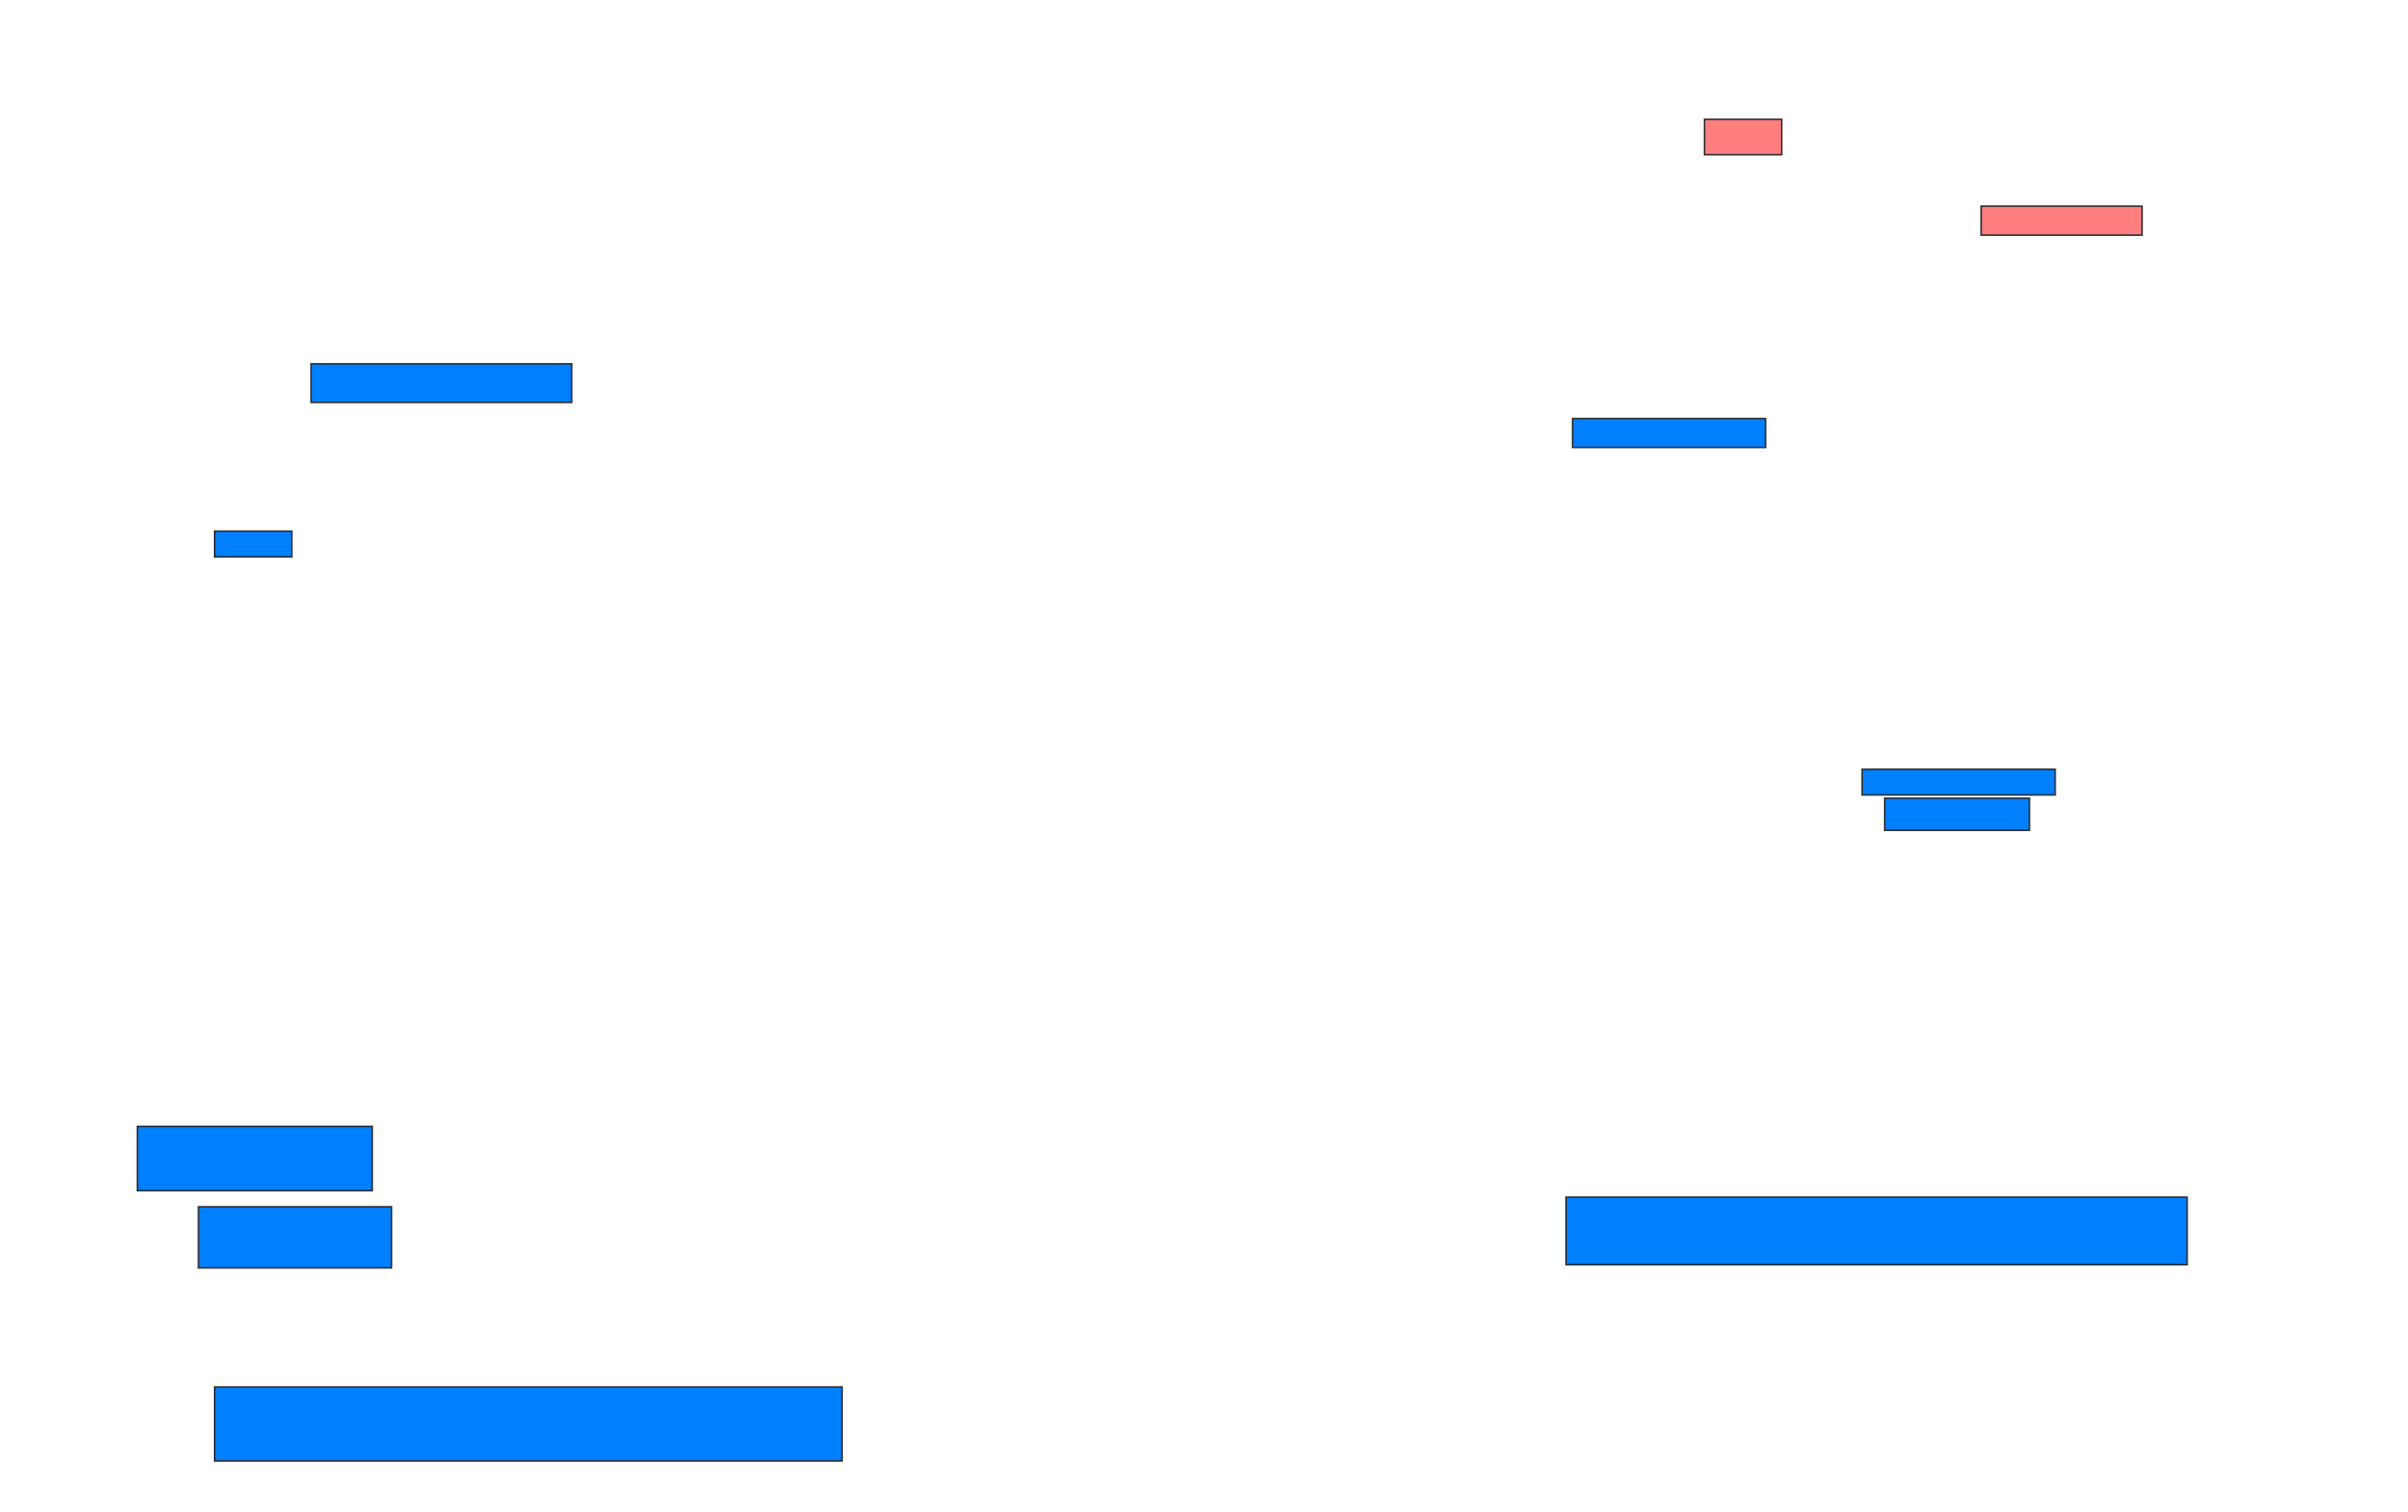 <svg xmlns="http://www.w3.org/2000/svg" width="1559" height="979">
 <!-- Created with Image Occlusion Enhanced -->
 <g>
  <title>Labels</title>
 </g>
 <g>
  <title>Masks</title>
  <g id="67460eba1a7b4ea78a4dfb8e69cf7ade-ao-1">
   <rect height="25" width="168.75" y="235.583" x="201.417" stroke="#2D2D2D" fill="#007fff"/>
   <rect height="16.667" width="50" y="343.917" x="138.917" stroke="#2D2D2D" fill="#007fff"/>
  </g>
  <g id="67460eba1a7b4ea78a4dfb8e69cf7ade-ao-2" class="qshape">
   <rect height="22.917" width="50" y="77.25" x="1103.5" stroke="#2D2D2D" fill="#FF7E7E" class="qshape"/>
   <rect height="18.75" width="104.167" y="133.5" x="1282.667" stroke="#2D2D2D" fill="#FF7E7E" class="qshape"/>
  </g>
  <rect id="67460eba1a7b4ea78a4dfb8e69cf7ade-ao-3" height="18.75" width="125" y="271" x="1018.083" stroke="#2D2D2D" fill="#007fff"/>
  <g id="67460eba1a7b4ea78a4dfb8e69cf7ade-ao-4">
   <rect stroke="#2D2D2D" height="16.667" width="125" y="498.083" x="1205.583" fill="#007fff"/>
   <rect stroke="#2D2D2D" height="20.833" width="93.75" y="516.833" x="1220.167" fill="#007fff"/>
  </g>
  <g id="67460eba1a7b4ea78a4dfb8e69cf7ade-ao-5">
   <rect height="39.583" width="125" y="781.417" x="128.5" stroke-linecap="null" stroke-linejoin="null" stroke-dasharray="null" stroke="#2D2D2D" fill="#007fff"/>
   <rect height="41.667" width="152.083" y="729.333" x="88.917" stroke-linecap="null" stroke-linejoin="null" stroke-dasharray="null" stroke="#2D2D2D" fill="#007fff"/>
  </g>
  <g id="67460eba1a7b4ea78a4dfb8e69cf7ade-ao-6">
   <rect height="43.75" width="402.083" y="775.167" x="1013.917" stroke-linecap="null" stroke-linejoin="null" stroke-dasharray="null" stroke="#2D2D2D" fill="#007fff"/>
   <rect height="47.917" width="406.25" y="898.083" x="138.917" stroke-linecap="null" stroke-linejoin="null" stroke-dasharray="null" stroke="#2D2D2D" fill="#007fff"/>
  </g>
 </g>
</svg>